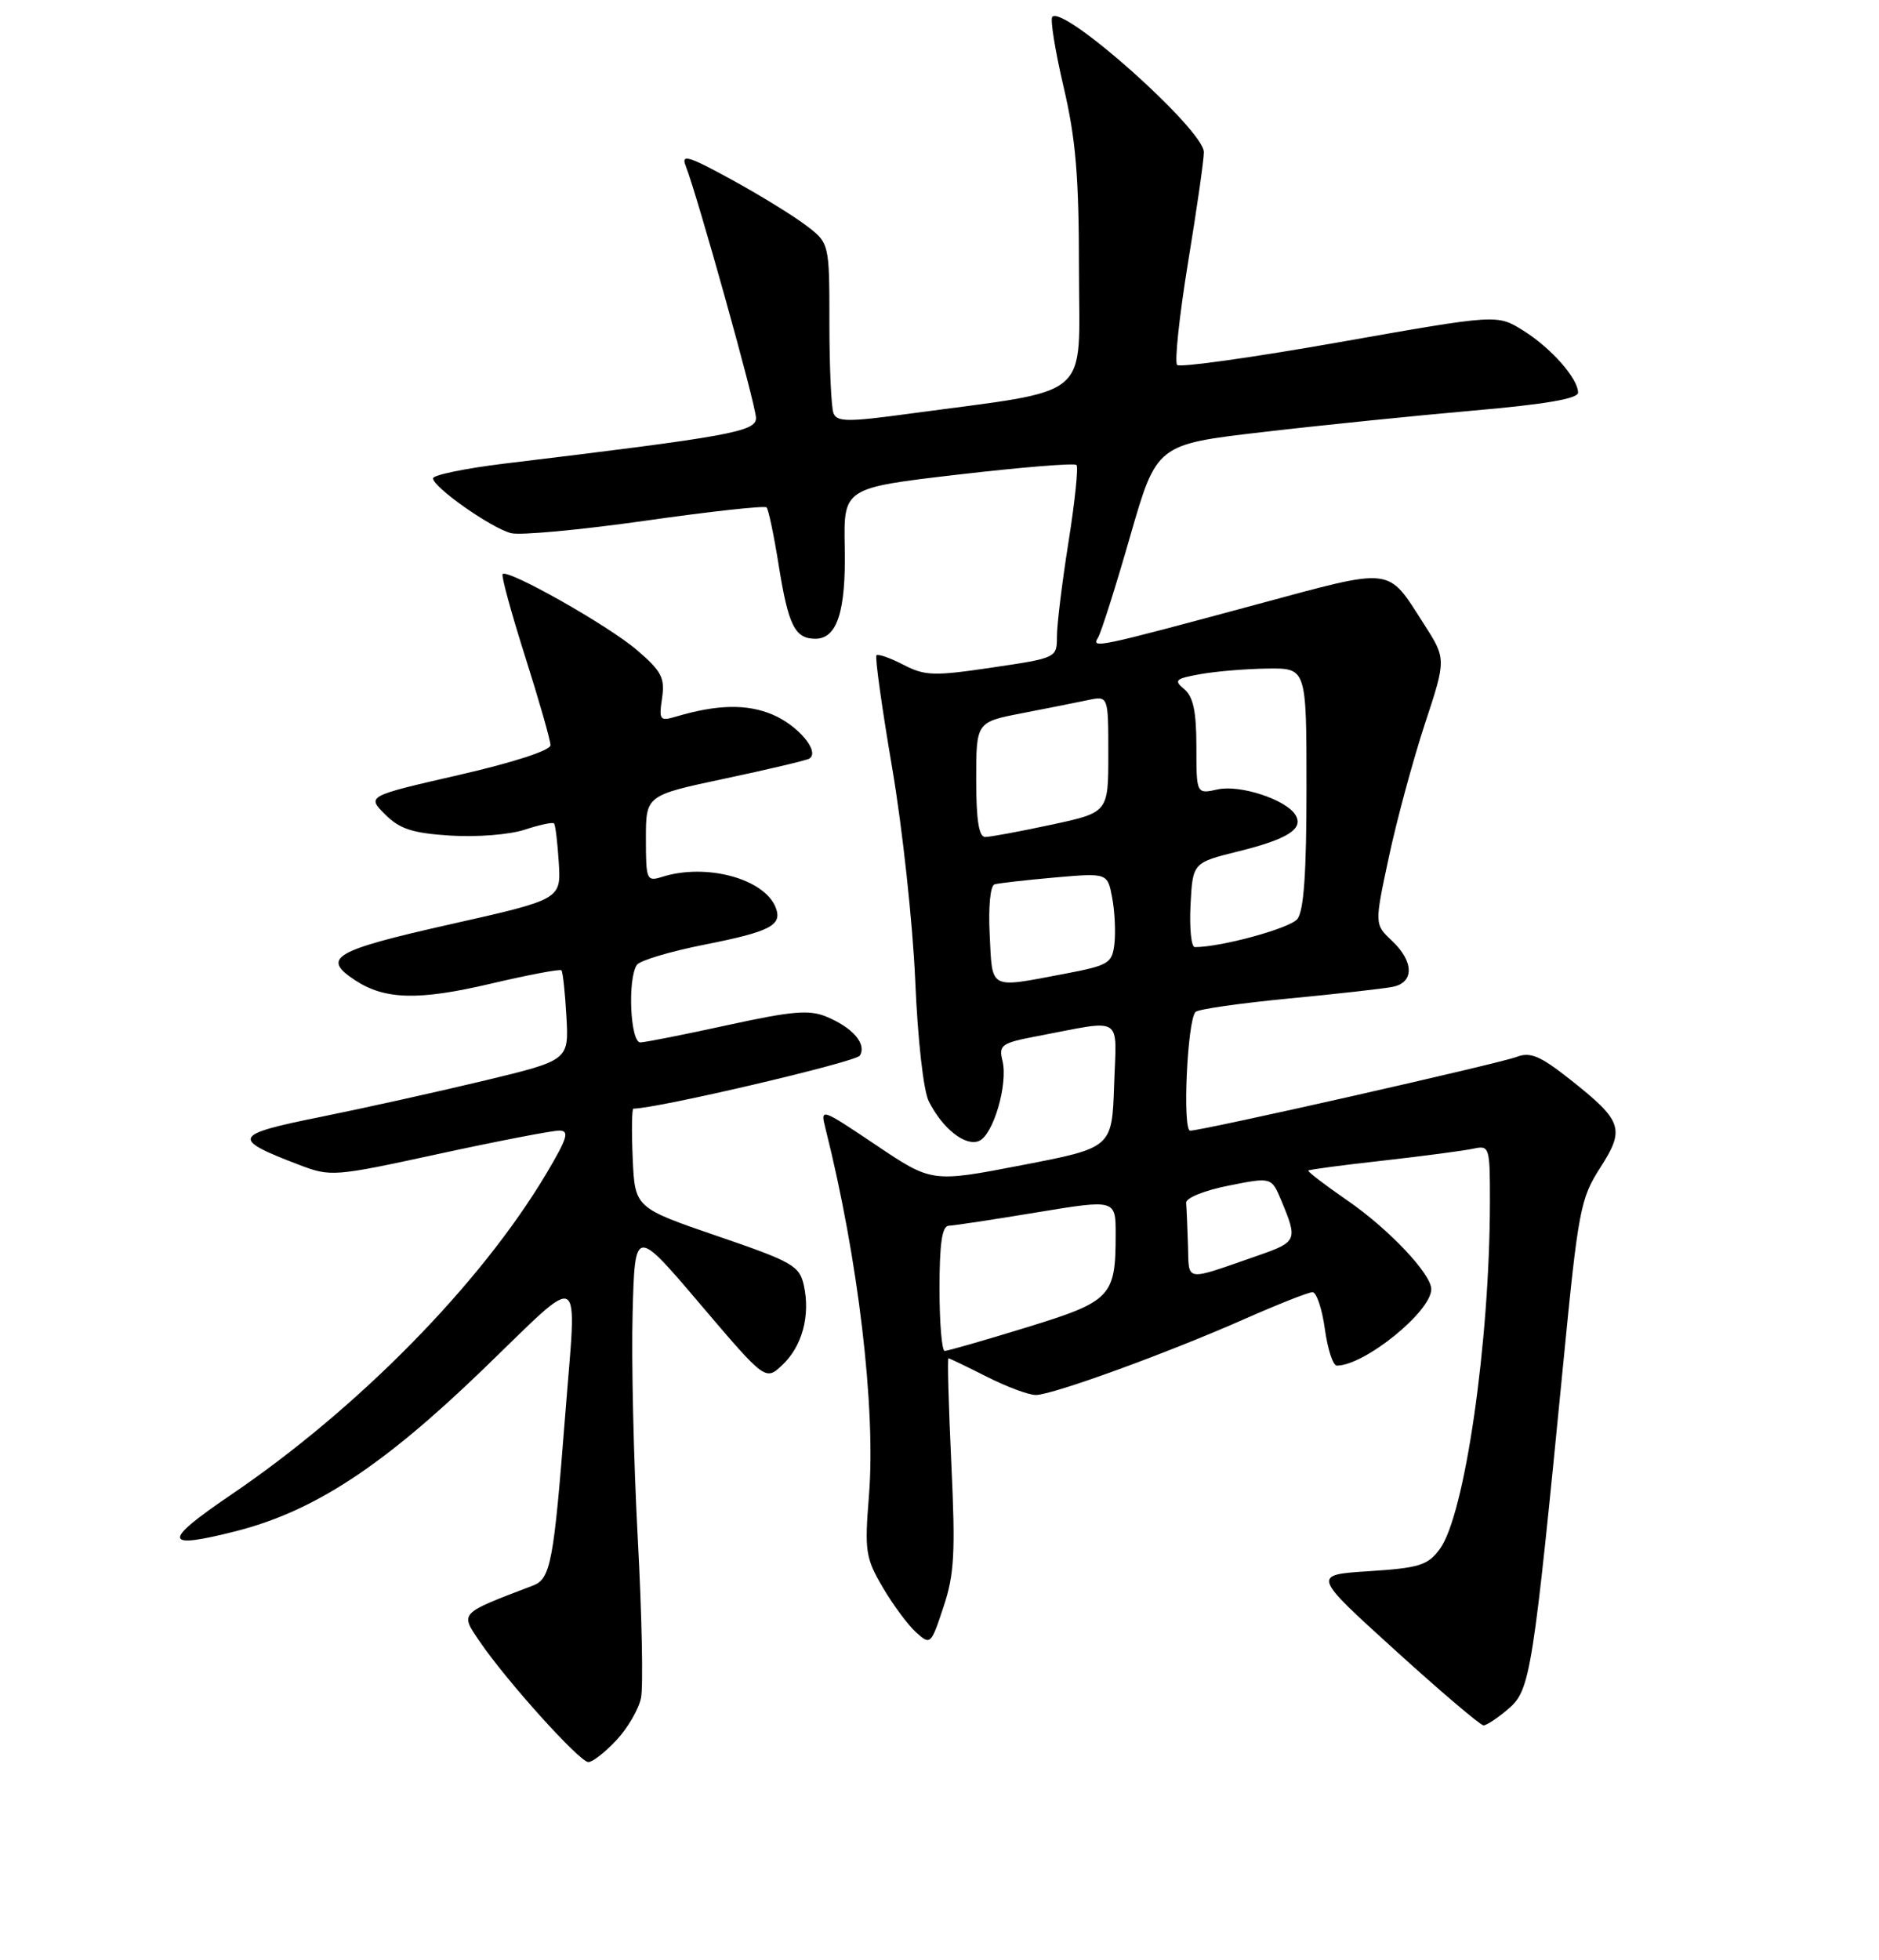 <?xml version="1.0" encoding="UTF-8" standalone="no"?>
<!DOCTYPE svg PUBLIC "-//W3C//DTD SVG 1.1//EN" "http://www.w3.org/Graphics/SVG/1.1/DTD/svg11.dtd" >
<svg xmlns="http://www.w3.org/2000/svg" xmlns:xlink="http://www.w3.org/1999/xlink" version="1.1" viewBox="0 0 256 267">
 <g >
 <path fill="currentColor"
d=" M 83.98 237.02 C 85.51 235.39 87.02 232.80 87.33 231.27 C 87.65 229.75 87.45 219.95 86.89 209.50 C 86.33 199.05 86.01 185.25 86.19 178.83 C 86.50 167.16 86.50 167.16 95.39 177.62 C 104.29 188.08 104.29 188.08 106.59 185.91 C 109.29 183.38 110.42 179.19 109.52 175.09 C 108.93 172.40 108.01 171.87 97.69 168.34 C 86.50 164.50 86.50 164.50 86.20 157.75 C 86.04 154.04 86.08 151.00 86.30 151.00 C 89.50 151.00 116.60 144.65 117.14 143.78 C 118.11 142.21 116.23 140.00 112.65 138.50 C 110.29 137.50 108.00 137.69 99.15 139.62 C 93.29 140.90 87.94 141.96 87.25 141.98 C 85.87 142.00 85.48 133.32 86.77 131.42 C 87.17 130.83 91.30 129.59 95.95 128.67 C 104.95 126.89 106.61 126.03 105.69 123.63 C 104.17 119.68 96.22 117.53 90.22 119.43 C 88.10 120.10 88.00 119.87 88.00 114.23 C 88.00 108.33 88.00 108.33 98.75 106.05 C 104.66 104.80 109.84 103.57 110.25 103.33 C 111.78 102.42 108.73 98.78 105.21 97.31 C 101.72 95.86 97.72 95.94 92.11 97.60 C 89.89 98.26 89.76 98.08 90.20 95.09 C 90.61 92.32 90.13 91.41 86.74 88.51 C 82.85 85.18 69.20 77.47 68.48 78.19 C 68.27 78.40 69.65 83.46 71.55 89.44 C 73.45 95.42 75.00 100.85 75.00 101.50 C 75.00 102.21 69.88 103.87 62.49 105.56 C 49.98 108.43 49.98 108.43 52.46 110.92 C 54.47 112.92 56.19 113.48 61.37 113.81 C 64.91 114.04 69.45 113.68 71.47 113.01 C 73.48 112.35 75.29 111.96 75.48 112.15 C 75.67 112.34 75.96 114.75 76.13 117.50 C 76.44 122.50 76.44 122.50 61.22 125.92 C 45.42 129.48 43.74 130.47 48.39 133.52 C 52.43 136.17 57.04 136.29 66.82 133.99 C 71.94 132.79 76.29 131.96 76.49 132.16 C 76.68 132.35 76.99 135.19 77.17 138.46 C 77.50 144.41 77.50 144.41 66.00 147.18 C 59.67 148.70 49.60 150.93 43.62 152.14 C 31.66 154.55 31.42 155.09 40.74 158.65 C 45.07 160.30 45.46 160.27 59.83 157.15 C 67.90 155.40 75.27 153.98 76.21 153.99 C 77.62 154.00 77.30 155.02 74.42 159.87 C 65.48 174.87 48.84 191.81 31.45 203.61 C 22.01 210.02 22.18 211.09 32.22 208.53 C 42.77 205.83 52.09 199.74 65.69 186.63 C 79.80 173.03 78.59 172.36 76.99 192.92 C 75.44 212.80 75.02 215.04 72.61 215.96 C 62.50 219.81 62.67 219.63 65.35 223.57 C 69.00 228.94 78.97 240.00 80.16 240.00 C 80.73 240.00 82.45 238.66 83.98 237.02 Z  M 205.53 232.73 C 208.50 230.18 208.85 227.97 213.02 185.32 C 215.02 164.83 215.33 163.23 218.01 159.06 C 221.43 153.74 221.07 152.69 213.92 147.03 C 209.84 143.81 208.50 143.24 206.64 143.95 C 204.19 144.88 163.82 154.00 162.15 154.00 C 161.08 154.00 161.75 139.03 162.88 137.83 C 163.22 137.46 168.90 136.65 175.50 136.01 C 182.10 135.38 188.51 134.66 189.75 134.41 C 192.70 133.82 192.65 130.96 189.63 128.12 C 187.26 125.89 187.26 125.89 189.23 116.70 C 190.31 111.64 192.52 103.51 194.12 98.62 C 197.05 89.75 197.05 89.75 193.97 84.95 C 188.94 77.12 190.03 77.25 171.27 82.31 C 149.28 88.24 148.65 88.37 149.60 86.84 C 150.02 86.16 151.99 79.96 153.97 73.06 C 157.58 60.53 157.58 60.53 172.04 58.85 C 179.99 57.92 192.91 56.61 200.75 55.92 C 210.52 55.07 215.00 54.30 215.00 53.48 C 215.00 51.54 211.26 47.32 207.46 44.98 C 203.96 42.81 203.96 42.81 182.51 46.60 C 170.71 48.69 160.75 50.08 160.38 49.71 C 160.00 49.33 160.67 43.06 161.86 35.76 C 163.06 28.47 164.03 21.70 164.02 20.72 C 163.99 17.67 144.97 0.69 143.37 2.29 C 143.06 2.61 143.75 6.89 144.90 11.81 C 146.57 18.93 147.00 24.00 147.00 36.78 C 147.00 54.81 149.26 52.91 123.80 56.36 C 115.47 57.49 114.01 57.48 113.55 56.26 C 113.25 55.48 113.00 49.95 113.00 43.97 C 113.00 33.10 113.00 33.10 109.75 30.65 C 107.96 29.30 103.38 26.49 99.57 24.41 C 93.84 21.27 92.77 20.95 93.41 22.56 C 95.03 26.69 103.00 55.22 103.00 56.93 C 103.00 58.80 99.51 59.43 68.75 63.14 C 63.39 63.79 59.00 64.70 59.00 65.15 C 59.00 66.36 66.97 71.96 69.64 72.62 C 70.88 72.94 79.12 72.17 87.94 70.92 C 96.76 69.66 104.18 68.85 104.44 69.11 C 104.70 69.37 105.45 72.94 106.10 77.04 C 107.41 85.21 108.31 87.00 111.09 87.00 C 114.06 87.00 115.26 83.26 115.09 74.56 C 114.93 66.46 114.93 66.46 130.54 64.64 C 139.13 63.64 146.38 63.05 146.66 63.33 C 146.94 63.60 146.45 68.31 145.58 73.79 C 144.71 79.26 144.00 85.06 144.00 86.68 C 144.00 89.60 143.97 89.62 135.17 90.92 C 127.23 92.10 126.01 92.06 123.08 90.54 C 121.28 89.61 119.63 89.03 119.41 89.26 C 119.19 89.48 120.15 96.38 121.55 104.58 C 122.95 112.79 124.36 125.80 124.69 133.50 C 125.03 141.57 125.81 148.56 126.54 150.00 C 128.39 153.69 131.47 156.14 133.34 155.42 C 135.31 154.67 137.38 147.64 136.57 144.44 C 136.05 142.34 136.46 142.05 141.25 141.14 C 153.27 138.86 152.11 138.13 151.79 147.79 C 151.50 156.33 151.50 156.33 139.22 158.70 C 126.95 161.07 126.95 161.07 119.35 155.96 C 111.82 150.91 111.75 150.88 112.46 153.68 C 116.93 171.44 119.34 191.80 118.39 203.69 C 117.78 211.27 117.92 212.19 120.26 216.19 C 121.65 218.56 123.69 221.32 124.79 222.31 C 126.76 224.10 126.83 224.04 128.54 218.88 C 130.03 214.41 130.18 211.49 129.61 199.31 C 129.24 191.44 129.06 185.00 129.22 185.00 C 129.37 185.01 131.71 186.13 134.42 187.50 C 137.13 188.88 140.14 190.00 141.12 190.00 C 143.40 190.00 159.10 184.28 169.66 179.61 C 174.15 177.63 178.27 176.00 178.82 176.00 C 179.36 176.00 180.12 178.25 180.50 181.00 C 180.88 183.75 181.61 186.00 182.13 186.00 C 185.90 186.00 195.00 178.64 195.00 175.59 C 195.00 173.51 189.20 167.38 183.56 163.50 C 180.50 161.39 178.11 159.56 178.25 159.43 C 178.39 159.29 183.00 158.68 188.50 158.07 C 194.00 157.45 199.51 156.72 200.75 156.45 C 202.93 155.98 203.00 156.19 202.99 163.73 C 202.97 182.84 199.56 206.41 196.15 211.00 C 194.52 213.20 193.35 213.56 186.53 214.00 C 178.76 214.50 178.76 214.50 190.06 224.75 C 196.27 230.39 201.70 235.00 202.12 235.00 C 202.54 235.00 204.08 233.98 205.53 232.73 Z  M 128.00 175.50 C 128.00 169.39 128.35 166.99 129.25 166.95 C 129.94 166.93 135.34 166.11 141.25 165.13 C 152.00 163.36 152.00 163.36 152.00 168.11 C 152.00 176.63 151.40 177.25 139.81 180.81 C 134.10 182.57 129.10 184.00 128.71 184.00 C 128.32 184.00 128.00 180.18 128.00 175.50 Z  M 161.85 169.57 C 161.77 167.06 161.66 164.47 161.60 163.83 C 161.54 163.17 164.08 162.14 167.37 161.49 C 173.23 160.32 173.23 160.32 174.56 163.50 C 176.82 168.90 176.72 169.15 171.50 170.97 C 161.17 174.56 162.02 174.68 161.85 169.57 Z  M 134.84 127.37 C 134.64 123.52 134.92 120.62 135.50 120.45 C 136.05 120.29 139.74 119.87 143.69 119.52 C 150.89 118.89 150.89 118.89 151.53 122.29 C 151.88 124.16 152.01 126.97 151.83 128.55 C 151.52 131.22 151.06 131.49 145.00 132.64 C 134.66 134.60 135.22 134.89 134.84 127.37 Z  M 162.20 123.25 C 162.50 117.50 162.50 117.50 168.75 115.95 C 175.46 114.29 177.66 112.88 176.49 110.99 C 175.20 108.90 168.95 106.85 165.90 107.52 C 163.00 108.16 163.00 108.16 163.00 101.70 C 163.00 96.92 162.57 94.89 161.35 93.87 C 159.88 92.65 160.12 92.43 163.60 91.81 C 165.74 91.43 169.86 91.09 172.75 91.06 C 178.00 91.00 178.00 91.00 178.00 107.31 C 178.00 118.86 177.64 124.07 176.75 125.18 C 175.73 126.44 166.39 129.00 162.78 129.00 C 162.30 129.00 162.04 126.41 162.20 123.25 Z  M 133.00 106.17 C 133.00 98.35 133.00 98.35 139.25 97.14 C 142.69 96.47 146.74 95.67 148.25 95.35 C 151.00 94.77 151.00 94.77 151.00 102.71 C 151.00 110.66 151.00 110.66 143.23 112.33 C 138.95 113.25 134.90 114.00 134.23 114.00 C 133.36 114.00 133.00 111.69 133.00 106.17 Z "/>
</g>
</svg>